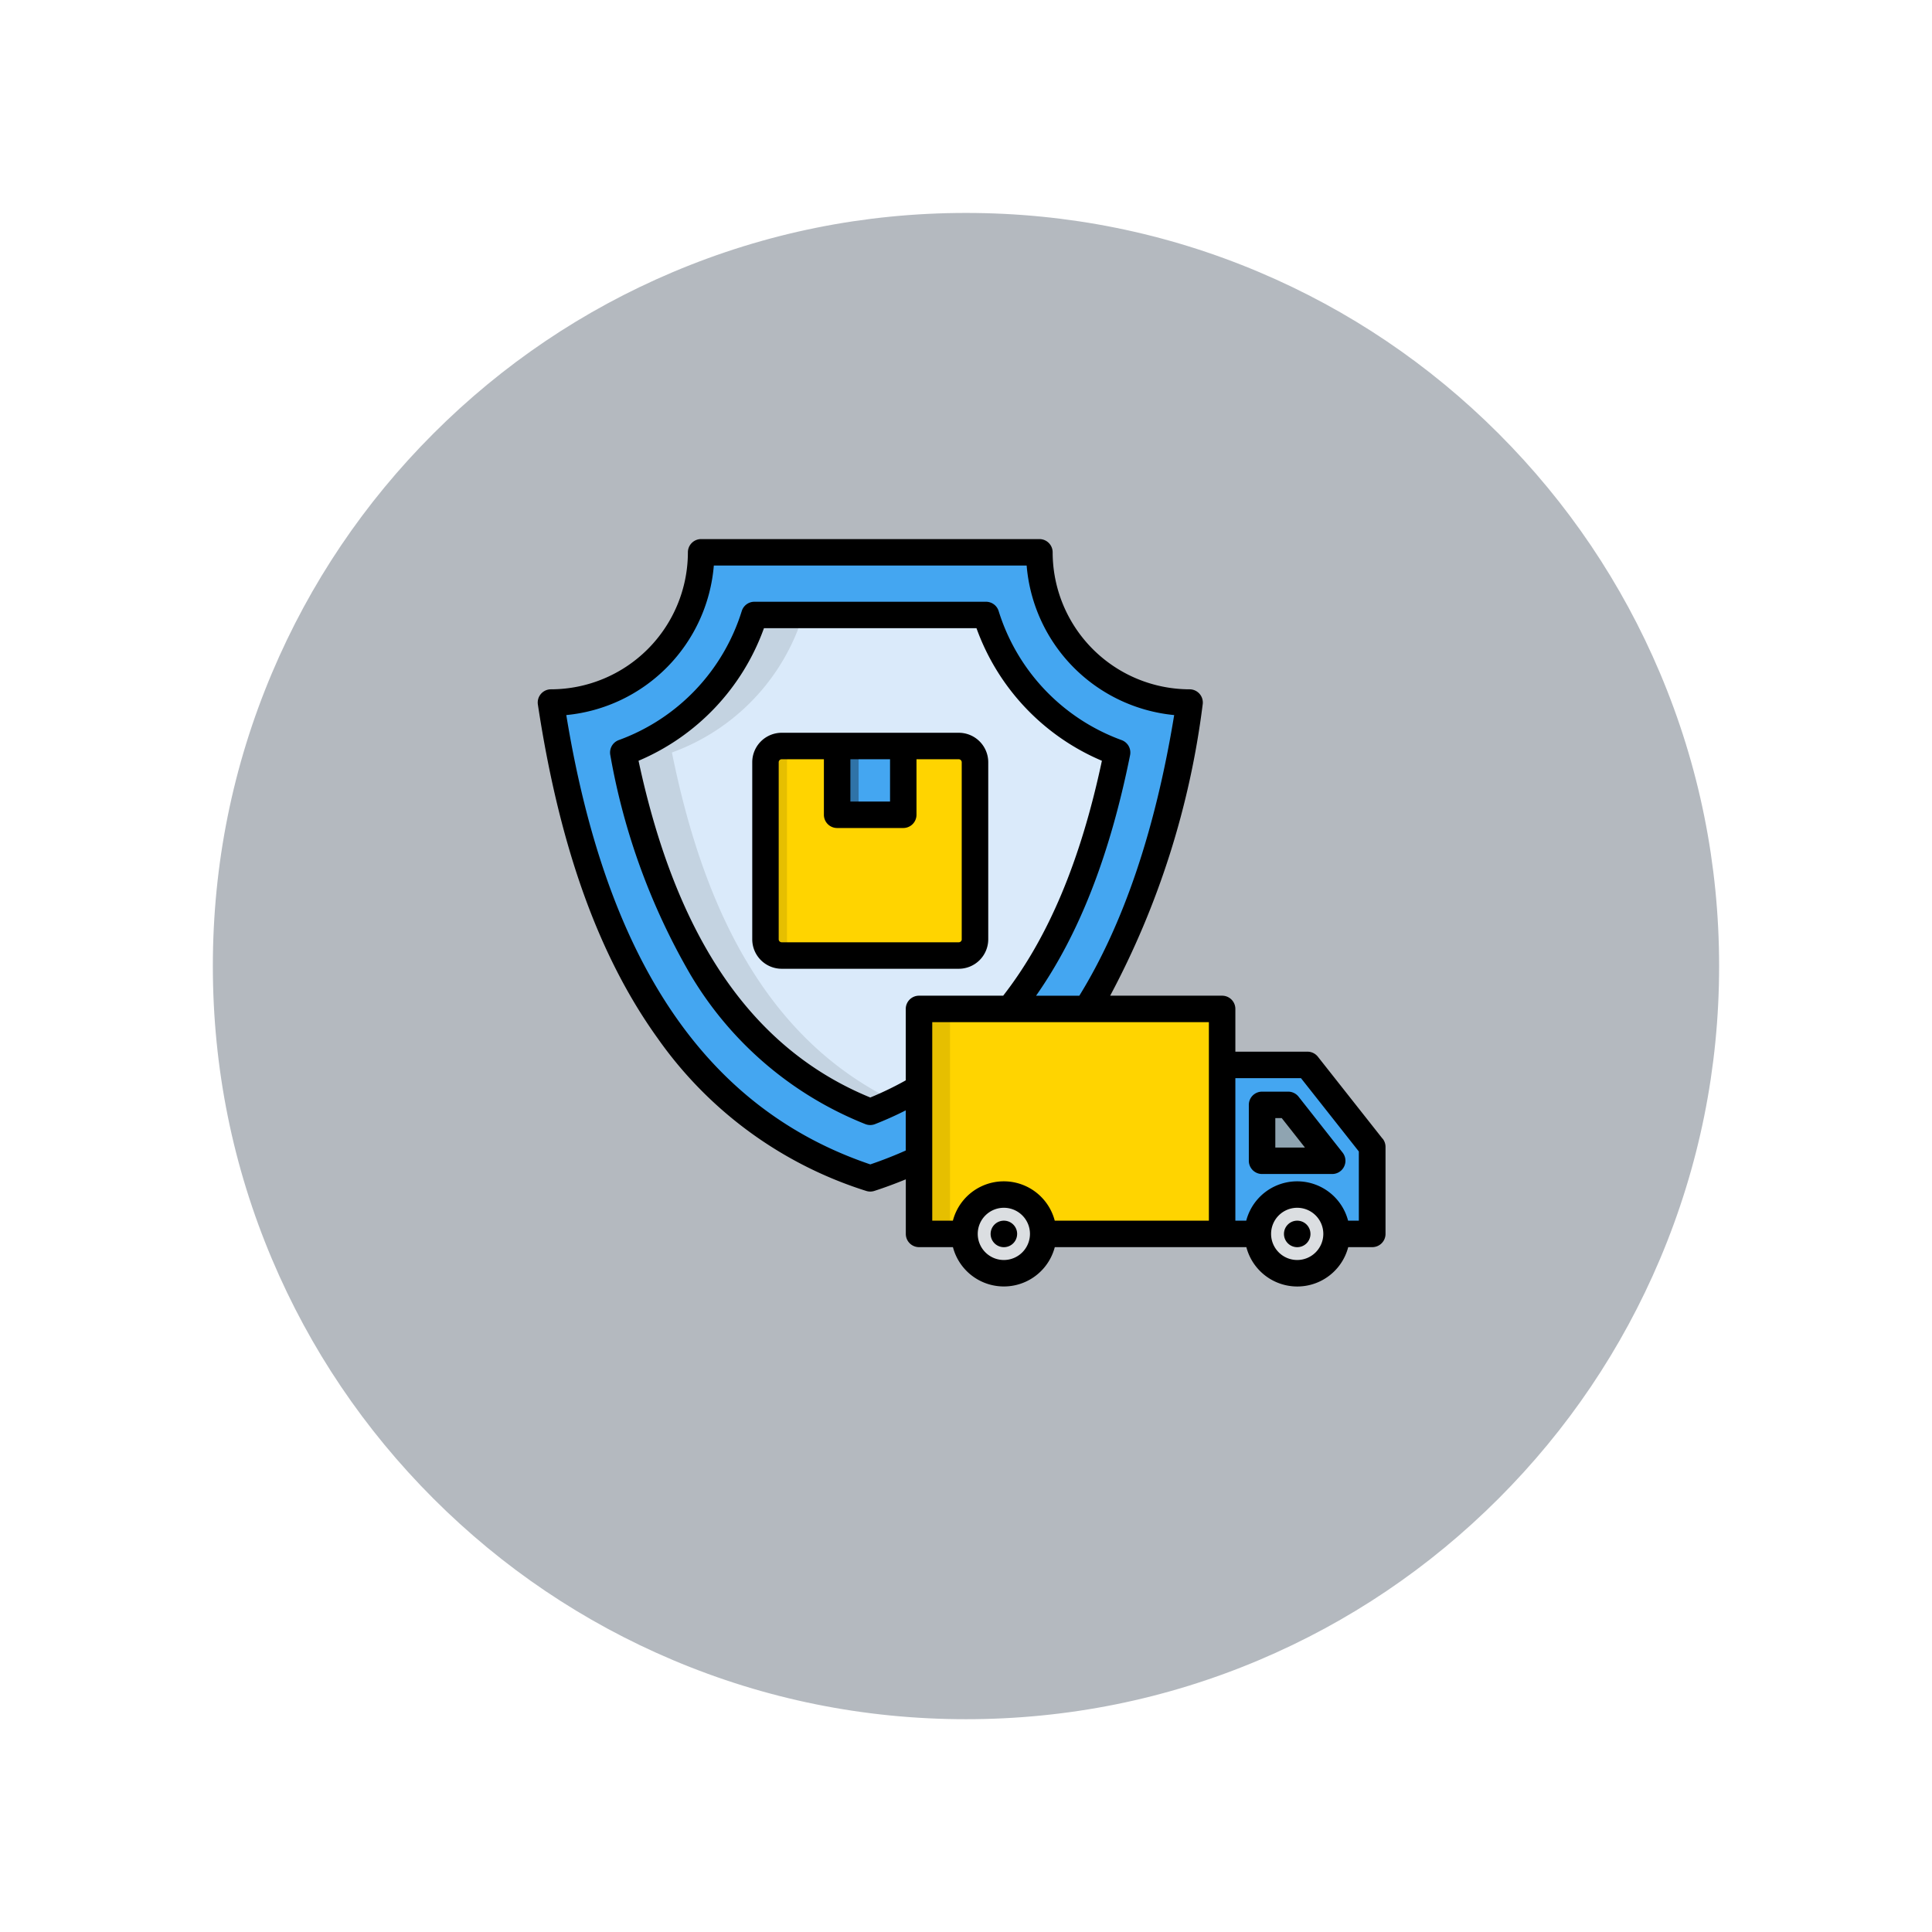 <svg xmlns="http://www.w3.org/2000/svg" xmlns:xlink="http://www.w3.org/1999/xlink" width="108.914" height="108.914" viewBox="0 0 108.914 108.914">
  <defs>
    <filter id="Trazado_1002827" x="0" y="0" width="108.914" height="108.914" filterUnits="userSpaceOnUse">
      <feOffset dy="3" input="SourceAlpha"/>
      <feGaussianBlur stdDeviation="3" result="blur"/>
      <feFlood flood-opacity="0.161"/>
      <feComposite operator="in" in2="blur"/>
      <feComposite in="SourceGraphic"/>
    </filter>
  </defs>
  <g id="Grupo_1172311" data-name="Grupo 1172311" transform="translate(6919.139 9333.724)">
    <g transform="matrix(1, 0, 0, 1, -6919.14, -9333.72)" filter="url(#Trazado_1002827)">
      <g id="Trazado_1002827-2" data-name="Trazado 1002827" transform="translate(9 6)" fill="#a8aeb5" opacity="0.859">
        <path d="M 45.457 89.414 C 39.522 89.414 33.766 88.252 28.347 85.96 C 23.113 83.746 18.412 80.577 14.375 76.539 C 10.337 72.502 7.168 67.801 4.954 62.567 C 2.662 57.149 1.5 51.392 1.5 45.457 C 1.5 39.522 2.662 33.766 4.954 28.347 C 7.168 23.113 10.337 18.412 14.375 14.375 C 18.412 10.337 23.113 7.168 28.347 4.954 C 33.766 2.662 39.522 1.5 45.457 1.5 C 51.392 1.5 57.148 2.662 62.566 4.954 C 67.8 7.168 72.502 10.337 76.539 14.375 C 80.576 18.412 83.746 23.113 85.96 28.347 C 88.252 33.766 89.414 39.522 89.414 45.457 C 89.414 51.392 88.252 57.149 85.96 62.567 C 83.746 67.801 80.576 72.502 76.539 76.539 C 72.502 80.577 67.8 83.746 62.566 85.96 C 57.148 88.252 51.392 89.414 45.457 89.414 Z" stroke="none"/>
        <path d="M 45.457 3 C 39.724 3 34.164 4.122 28.932 6.335 C 23.876 8.473 19.335 11.535 15.435 15.435 C 11.535 19.335 8.473 23.876 6.335 28.932 C 4.122 34.164 3 39.724 3 45.457 C 3 51.19 4.122 56.75 6.335 61.982 C 8.473 67.038 11.535 71.579 15.435 75.479 C 19.335 79.379 23.876 82.441 28.932 84.579 C 34.164 86.792 39.724 87.914 45.457 87.914 C 51.19 87.914 56.75 86.792 61.982 84.579 C 67.037 82.441 71.578 79.379 75.478 75.479 C 79.378 71.579 82.44 67.038 84.578 61.982 C 86.791 56.75 87.914 51.19 87.914 45.457 C 87.914 39.724 86.791 34.164 84.578 28.932 C 82.44 23.876 79.378 19.335 75.478 15.435 C 71.578 11.535 67.037 8.473 61.982 6.335 C 56.75 4.122 51.19 3 45.457 3 M 45.457 0 C 70.562 0 90.914 20.352 90.914 45.457 L 90.914 45.457 C 90.914 70.562 70.562 90.914 45.457 90.914 C 20.352 90.914 0 70.562 0 45.457 L 0 45.457 C 0 20.352 20.352 0 45.457 0 Z" stroke="none" fill="#fff"/>
      </g>
    </g>
    <g id="Grupo_1172302" data-name="Grupo 1172302" transform="translate(-6888.855 -9333.653)">
      <g id="Grupo_1172300" data-name="Grupo 1172300" transform="translate(0.773 31.066)">
        <path id="Trazado_1034142" data-name="Trazado 1034142" d="M16.467,38.31A8.467,8.467,0,0,1,8,46.775C10.5,63.243,17.184,70.714,26,73.6c8.817-2.884,15.5-10.356,18-26.823a8.467,8.467,0,0,1-8.467-8.465Z" transform="translate(-8 -38.31)" fill="#44a6f1" fill-rule="evenodd"/>
        <path id="Trazado_1034143" data-name="Trazado 1034143" d="M65.638,104.138c8.581-3.367,12.187-11.678,13.92-20.254a12.028,12.028,0,0,1-7.389-7.754H59.109a12.03,12.03,0,0,1-7.389,7.754C53.453,92.46,57.059,100.771,65.638,104.138Z" transform="translate(-47.639 -72.6)" fill="#daeafa" fill-rule="evenodd"/>
        <path id="Trazado_1034144" data-name="Trazado 1034144" d="M138.475,155.27h9.983a.917.917,0,0,1,.915.915v9.983a.917.917,0,0,1-.915.915h-9.983a.917.917,0,0,1-.915-.915v-9.983A.917.917,0,0,1,138.475,155.27Z" transform="translate(-125.466 -144.353)" fill="#ffd400" fill-rule="evenodd"/>
        <path id="Trazado_1034145" data-name="Trazado 1034145" d="M180.87,155.27H184.6v3.876H180.87Z" transform="translate(-164.734 -144.353)" fill="#44a6f1" fill-rule="evenodd"/>
        <path id="Trazado_1034146" data-name="Trazado 1034146" d="M413.37,347.9h4.813l3.647,4.621v4.9h-8.46Z" transform="translate(-375.531 -319.002)" fill="#44a6f1" fill-rule="evenodd"/>
        <path id="Trazado_1034147" data-name="Trazado 1034147" d="M437.5,372.03v3.148h3.955l-2.486-3.148Z" transform="translate(-397.409 -340.879)" fill="#8fa4b1" fill-rule="evenodd"/>
        <path id="Trazado_1034148" data-name="Trazado 1034148" d="M230.29,314.08h17.089v12.68H230.29Z" transform="translate(-209.541 -288.339)" fill="#ffd400" fill-rule="evenodd"/>
        <path id="Trazado_1034149" data-name="Trazado 1034149" d="M437.1,430.588a2.219,2.219,0,1,0-2.222-2.219A2.223,2.223,0,0,0,437.1,430.588Z" transform="translate(-395.033 -389.948)" fill="#dbdee1" fill-rule="evenodd"/>
        <path id="Trazado_1034150" data-name="Trazado 1034150" d="M259.969,430.588a2.219,2.219,0,1,0-2.219-2.219A2.223,2.223,0,0,0,259.969,430.588Z" transform="translate(-234.437 -389.948)" fill="#dbdee1" fill-rule="evenodd"/>
        <path id="Trazado_1034151" data-name="Trazado 1034151" d="M67.009,103.537C59.41,99.857,56.1,91.99,54.461,83.884a12.032,12.032,0,0,0,7.392-7.754H59.109a12.03,12.03,0,0,1-7.389,7.754c1.733,8.575,5.339,16.887,13.918,20.254Q66.346,103.86,67.009,103.537Z" transform="translate(-47.639 -72.6)" fill="#c4d3e1" fill-rule="evenodd"/>
        <path id="Trazado_1034152" data-name="Trazado 1034152" d="M138.773,166.167v-9.982a.917.917,0,0,1,.915-.915h-1.213a.917.917,0,0,0-.915.915v9.983a.917.917,0,0,0,.915.915h1.213A.918.918,0,0,1,138.773,166.167Z" transform="translate(-125.466 -144.353)" fill="#e6bf00" fill-rule="evenodd"/>
        <path id="Trazado_1034153" data-name="Trazado 1034153" d="M180.87,155.27h1.21v3.876h-1.21Z" transform="translate(-164.734 -144.353)" fill="#2f73a8" fill-rule="evenodd"/>
        <path id="Trazado_1034154" data-name="Trazado 1034154" d="M232.041,326.76V314.08H230.29v12.68Z" transform="translate(-209.541 -288.339)" fill="#e6bf00" fill-rule="evenodd"/>
        <path id="Trazado_1034155" data-name="Trazado 1034155" d="M437.5,372.03h.714v3.148H437.5Z" transform="translate(-397.409 -340.879)" fill="#00b8e6" fill-rule="evenodd"/>
        <path id="Trazado_1034156" data-name="Trazado 1034156" d="M260.3,430.562a2.22,2.22,0,0,1,0-4.389,2.484,2.484,0,0,0-.336-.023,2.219,2.219,0,1,0,0,4.438A2.1,2.1,0,0,0,260.3,430.562Z" transform="translate(-234.437 -389.948)" fill="#2a4a68" fill-rule="evenodd"/>
        <path id="Trazado_1034157" data-name="Trazado 1034157" d="M434.88,428.36a2.22,2.22,0,0,0,2.222,2.219,2.014,2.014,0,0,0,.336-.026,2.22,2.22,0,0,1,0-4.389,2.51,2.51,0,0,0-.336-.023A2.222,2.222,0,0,0,434.88,428.36Z" transform="translate(-395.033 -389.939)" fill="#2a4a68" fill-rule="evenodd"/>
      </g>
      <g id="Grupo_1172301" data-name="Grupo 1172301" transform="translate(0.029 30.32)">
        <path id="Trazado_1034158" data-name="Trazado 1034158" d="M23.765,41.238H13.781A1.662,1.662,0,0,0,12.123,42.9v9.98a1.662,1.662,0,0,0,1.659,1.662h9.983a1.663,1.663,0,0,0,1.662-1.662V42.9a1.662,1.662,0,0,0-1.662-1.662ZM17.655,42.73h2.236v2.384H17.655Zm6.279,10.15a.171.171,0,0,1-.169.169H13.781a.169.169,0,0,1-.167-.169V42.9a.168.168,0,0,1,.167-.169h2.381v3.13a.746.746,0,0,0,.746.746h3.728a.746.746,0,0,0,.746-.746v-3.13h2.381a.171.171,0,0,1,.169.169v9.98Zm23.721,11.24L44.01,59.5a.747.747,0,0,0-.585-.284H39.358v-2.41a.746.746,0,0,0-.746-.746H32.3a47.362,47.362,0,0,0,5.215-16.414.746.746,0,0,0-.737-.858,7.731,7.731,0,0,1-7.72-7.723.746.746,0,0,0-.746-.746H9.241a.746.746,0,0,0-.746.746,7.731,7.731,0,0,1-7.72,7.723.746.746,0,0,0-.737.858c1.22,8.042,3.432,14.2,6.762,18.827a22.7,22.7,0,0,0,11.744,8.592.748.748,0,0,0,.464,0c.6-.194,1.189-.414,1.772-.653v3.077a.746.746,0,0,0,.746.746h1.911a2.967,2.967,0,0,0,5.741,0h10.8a2.967,2.967,0,0,0,5.742,0h1.357a.746.746,0,0,0,.746-.746V64.585a.752.752,0,0,0-.161-.465Zm-28.88,1.449C9.524,62.436,3.912,54.143,1.64,40.24a9.231,9.231,0,0,0,8.317-8.429H27.592a9.231,9.231,0,0,0,8.317,8.429c-1.059,6.467-2.855,11.784-5.347,15.821H28.123c2.419-3.448,4.158-7.9,5.3-13.561a.746.746,0,0,0-.478-.849,11.316,11.316,0,0,1-6.931-7.273.746.746,0,0,0-.713-.526H12.244a.746.746,0,0,0-.713.526A11.318,11.318,0,0,1,4.6,41.65a.747.747,0,0,0-.478.849A37.523,37.523,0,0,0,8.61,54.822,20.088,20.088,0,0,0,18.5,63.3a.749.749,0,0,0,.545,0q.885-.347,1.731-.776v2.264c-.654.291-1.325.554-2,.783Zm2.748-9.509a.746.746,0,0,0-.746.746v4.026a18.413,18.413,0,0,1-2,.967C12.138,59.075,7.86,52.859,5.713,42.816a12.833,12.833,0,0,0,7.07-7.474H24.764a12.83,12.83,0,0,0,7.07,7.474c-1.2,5.642-3.026,9.983-5.565,13.244H21.523Zm.747,1.493H37.865v11.19H29.176a2.967,2.967,0,0,0-5.742,0H22.27ZM26.305,70.96a1.472,1.472,0,1,1,1.474-1.471A1.474,1.474,0,0,1,26.305,70.96Zm16.537,0a1.472,1.472,0,1,1,1.474-1.471A1.474,1.474,0,0,1,42.842,70.96Zm3.482-2.217h-.611a2.967,2.967,0,0,0-5.742,0h-.613V60.71h3.7l3.261,4.132v3.9Zm-3.989-7.274H40.863a.746.746,0,0,0-.746.746v3.151a.746.746,0,0,0,.746.746h3.956A.746.746,0,0,0,45.4,64.9L42.92,61.752A.746.746,0,0,0,42.334,61.469Zm-.725,3.151V62.961h.363L43.28,64.62Zm1.982,4.869a.747.747,0,1,1-.75-.746h.006A.746.746,0,0,1,43.591,69.489Zm-16.537,0a.747.747,0,1,1-.75-.746h.006a.746.746,0,0,1,.745.746Z" transform="translate(-0.029 -30.32)"/>
      </g>
    </g>
  </g>
</svg>

